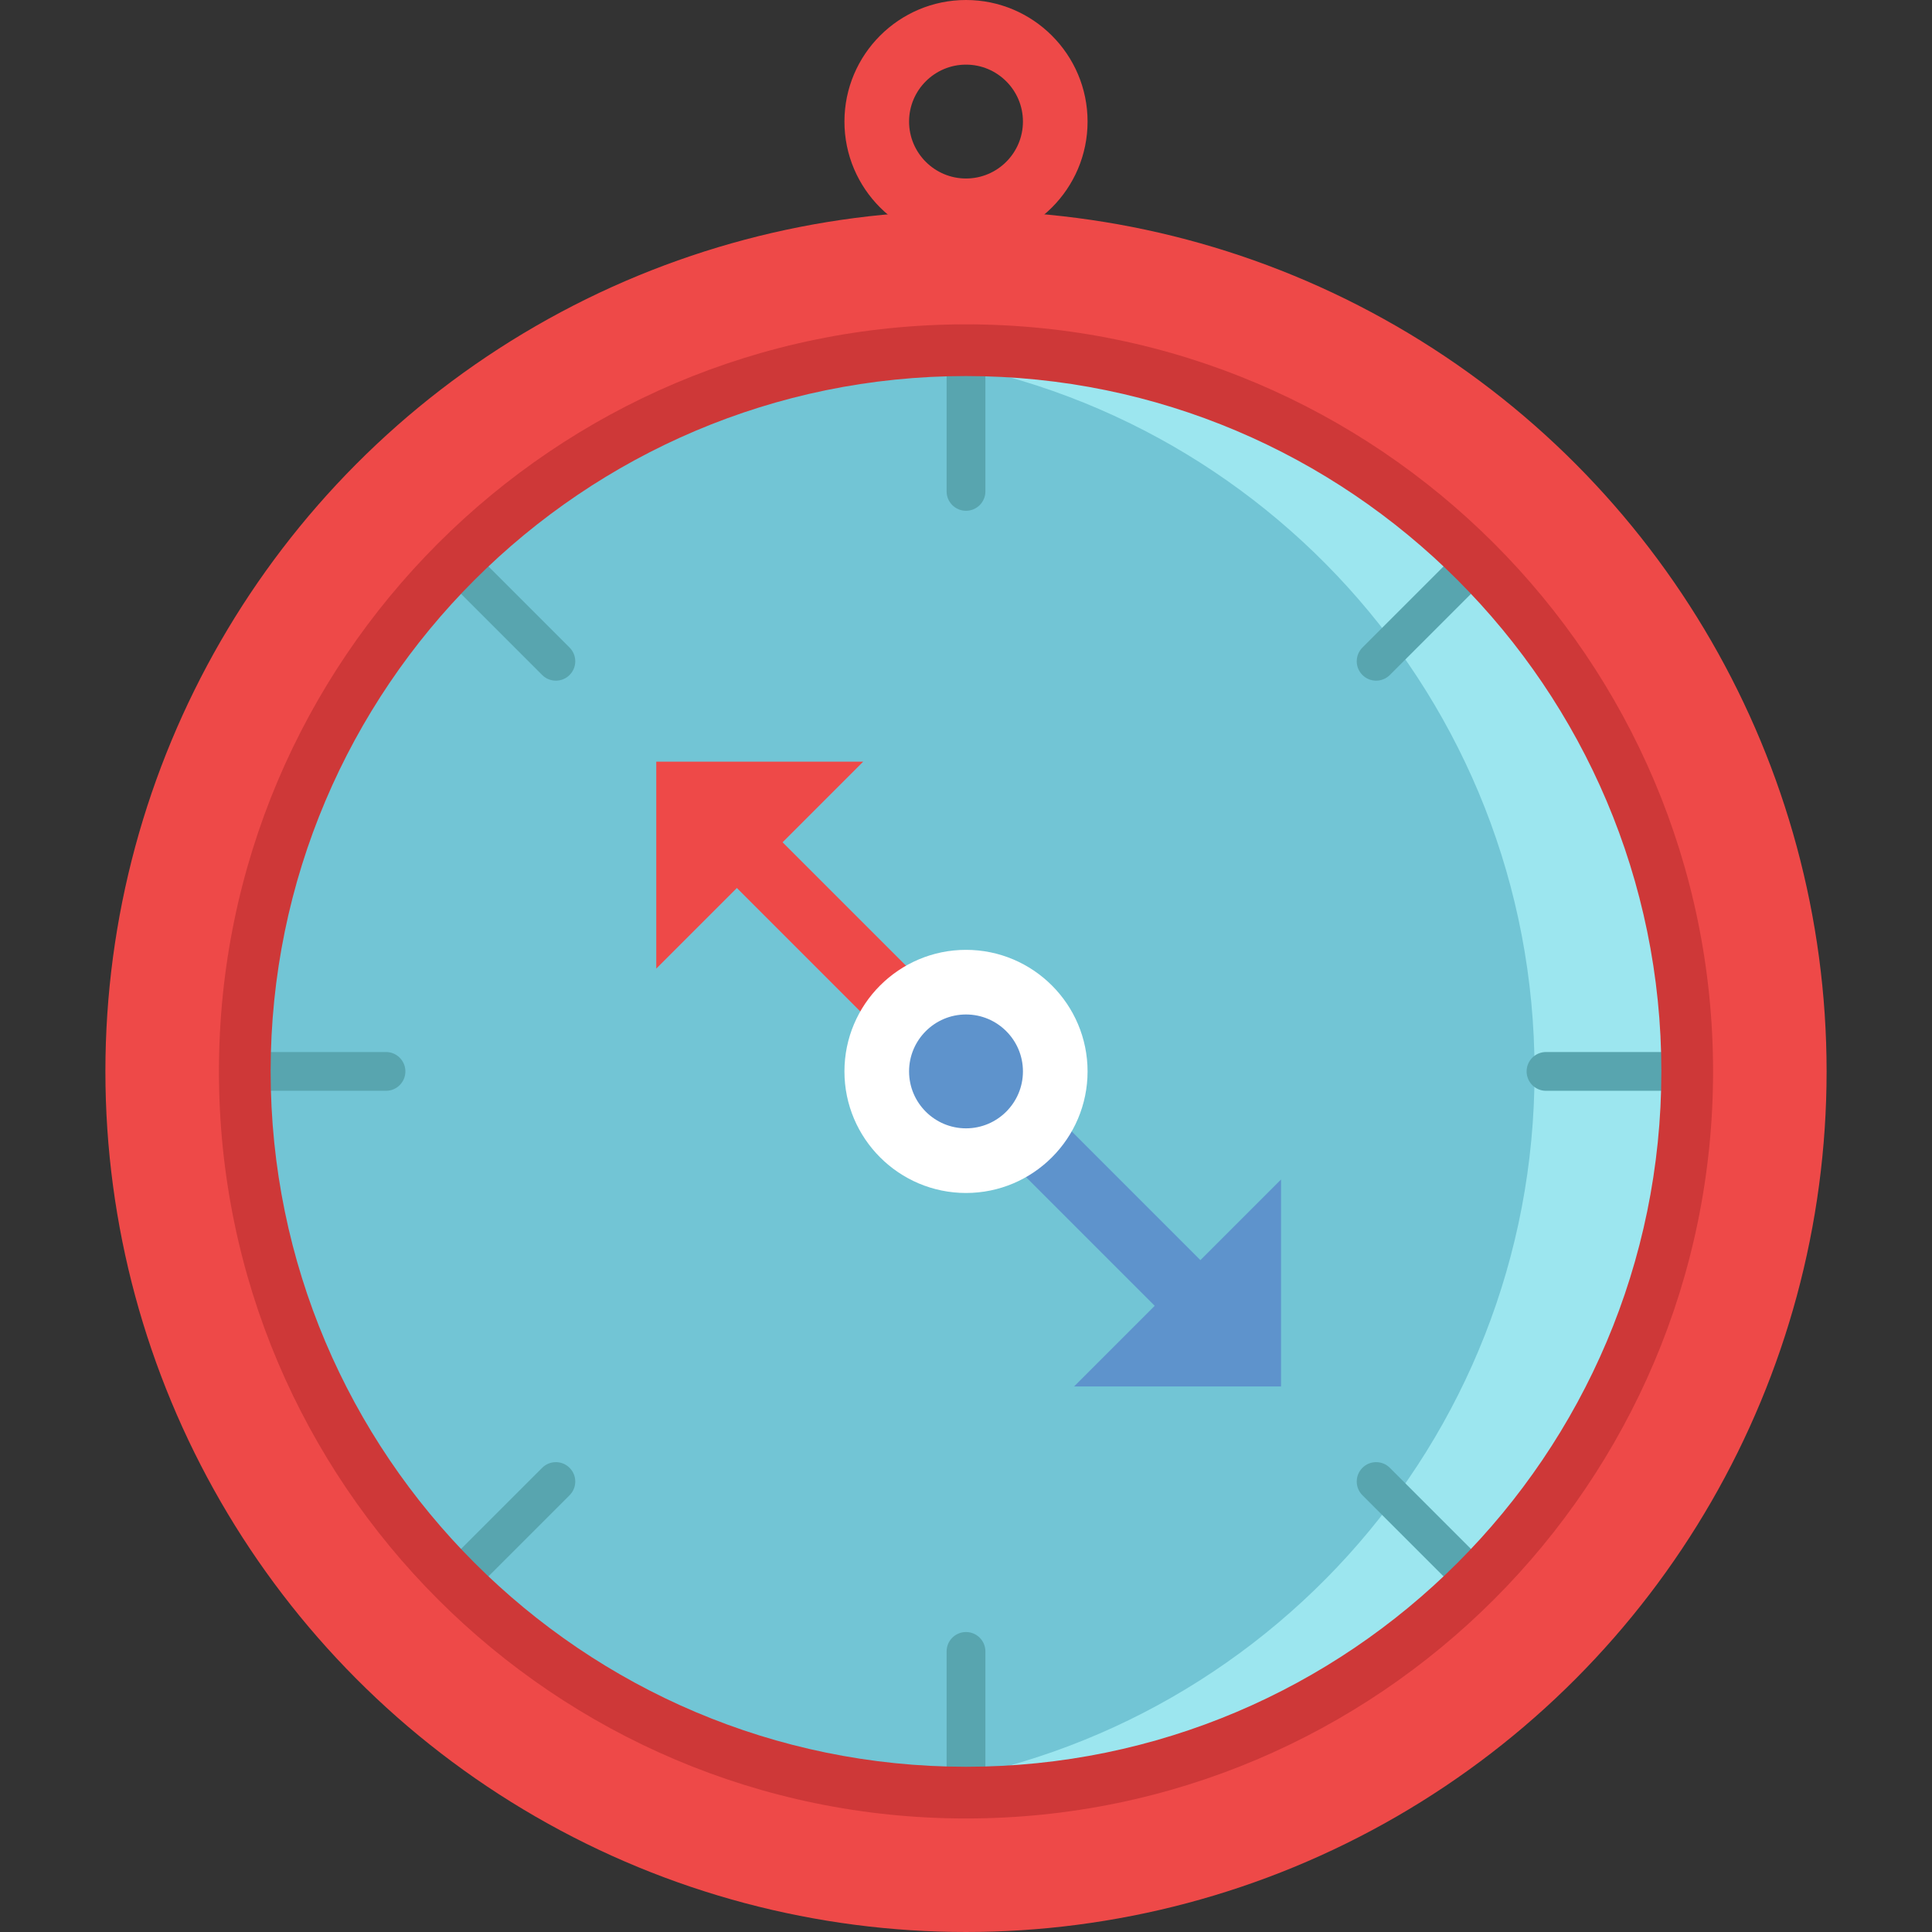 <?xml version="1.0" encoding="iso-8859-1"?>
<!-- Generator: Adobe Illustrator 19.0.0, SVG Export Plug-In . SVG Version: 6.00 Build 0)  -->
<svg version="1.1" id="Layer_1" xmlns="http://www.w3.org/2000/svg" xmlns:xlink="http://www.w3.org/1999/xlink" x="0px" y="0px"
	 viewBox="0 0 511.999 511.999" style="enable-background:new 0 0 511.999 511.999;" xml:space="preserve">
<rect x="0" y="0" width="511.999" height="511.999" fill="#333333" stroke="none"/>
<circle style="fill:#EE4948;" cx="255.999" cy="283.93" r="228.069"/>
<circle style="fill:#72C5D5;" cx="255.999" cy="283.93" r="191.129"/>
<path style="fill:#9CE6EF;" d="M256.001,92.806c-6.833,0-13.58,0.365-20.229,1.065c96.046,10.105,170.899,91.339,170.899,190.064
	s-74.853,179.958-170.9,190.062c6.648,0.699,13.395,1.065,20.229,1.065c105.557,0,191.128-85.571,191.128-191.128
	S361.558,92.806,256.001,92.806z"/>
<circle style="fill:#5E93CC;" cx="255.999" cy="283.93" r="23.652"/>
<g>
	<path style="fill:#EE4948;" d="M256.001,64.432c-17.764,0-32.216-14.452-32.216-32.216S238.236,0,256.001,0
		c17.764,0,32.216,14.452,32.216,32.216C288.217,49.98,273.764,64.432,256.001,64.432z M256.001,17.128
		c-8.319,0-15.088,6.768-15.088,15.088s6.769,15.088,15.088,15.088c8.319,0,15.088-6.768,15.088-15.088
		S264.319,17.128,256.001,17.128z"/>
	<polygon style="fill:#EE4948;" points="245.332,261.154 207.392,223.214 228.756,201.849 173.915,201.849 173.915,256.69 
		195.28,235.326 233.219,273.266 	"/>
</g>
<polygon style="fill:#5E93CC;" points="268.07,308.115 306.011,346.055 284.645,367.42 339.487,367.42 339.487,312.58 
	318.123,333.943 280.182,296.004 "/>
<g>
	<path style="fill:#58A5AF;" d="M256.001,135.364c-2.838,0-5.139-2.301-5.139-5.138V96.661c0-2.838,2.301-5.138,5.139-5.138
		c2.838,0,5.138,2.301,5.138,5.138v33.565C261.139,133.063,258.838,135.364,256.001,135.364z"/>
	<path style="fill:#58A5AF;" d="M256.001,476.346c-2.838,0-5.139-2.301-5.139-5.138v-33.565c0-2.838,2.301-5.138,5.139-5.138
		c2.838,0,5.138,2.301,5.138,5.138v33.565C261.139,474.045,258.838,476.346,256.001,476.346z"/>
	<path style="fill:#58A5AF;" d="M443.273,289.073h-33.565c-2.838,0-5.138-2.301-5.138-5.138s2.301-5.138,5.138-5.138h33.565
		c2.838,0,5.138,2.301,5.138,5.138S446.111,289.073,443.273,289.073z"/>
	<path style="fill:#58A5AF;" d="M102.291,289.073H68.728c-2.838,0-5.138-2.301-5.138-5.138s2.301-5.138,5.138-5.138h33.565
		c2.838,0,5.138,2.301,5.138,5.138S105.13,289.073,102.291,289.073z"/>
	<path style="fill:#58A5AF;" d="M388.422,421.494c-1.314,0-2.63-0.501-3.633-1.505l-23.733-23.733c-2.007-2.006-2.007-5.26,0-7.267
		c2.005-2.006,5.258-2.007,7.266,0l23.733,23.733c2.007,2.006,2.007,5.259,0,7.267C391.053,420.993,389.737,421.494,388.422,421.494
		z"/>
	<path style="fill:#58A5AF;" d="M147.311,180.384c-1.314,0-2.63-0.501-3.633-1.505l-23.733-23.733c-2.007-2.006-2.007-5.26,0-7.267
		c2.005-2.006,5.258-2.007,7.266,0l23.733,23.733c2.007,2.006,2.007,5.26,0,7.267C149.942,179.882,148.626,180.384,147.311,180.384z
		"/>
	<path style="fill:#58A5AF;" d="M123.578,421.494c-1.314,0-2.631-0.501-3.633-1.505c-2.007-2.006-2.007-5.26,0-7.267l23.733-23.733
		c2.005-2.006,5.261-2.007,7.266,0c2.007,2.006,2.007,5.26,0,7.267l-23.733,23.733C126.209,420.993,124.893,421.494,123.578,421.494
		z"/>
	<path style="fill:#58A5AF;" d="M364.689,180.384c-1.314,0-2.631-0.501-3.633-1.505c-2.007-2.006-2.007-5.26,0-7.267l23.733-23.733
		c2.005-2.006,5.261-2.007,7.266,0c2.007,2.006,2.007,5.26,0,7.267l-23.733,23.733C367.32,179.882,366.004,180.384,364.689,180.384z
		"/>
</g>
<path style="fill:#FFFFFF;" d="M256.001,316.151c-17.764,0-32.216-14.452-32.216-32.216s14.452-32.216,32.216-32.216
	c17.764,0,32.216,14.452,32.216,32.216S273.764,316.151,256.001,316.151z M256.001,268.846c-8.319,0-15.088,6.768-15.088,15.088
	s6.769,15.088,15.088,15.088c8.319,0,15.088-6.768,15.088-15.088S264.319,268.846,256.001,268.846z"/>
<path style="fill:#CE3838;" d="M256.001,481.914c-109.167,0-197.98-88.814-197.98-197.979s88.814-197.979,197.98-197.979
	S453.98,174.768,453.98,283.935S365.166,481.914,256.001,481.914z M256.001,99.657c-101.611,0-184.278,82.667-184.278,184.276
	S154.39,468.21,256.001,468.21c101.61,0,184.276-82.667,184.276-184.276S357.61,99.657,256.001,99.657z"/>
<g>
</g>
<g>
</g>
<g>
</g>
<g>
</g>
<g>
</g>
<g>
</g>
<g>
</g>
<g>
</g>
<g>
</g>
<g>
</g>
<g>
</g>
<g>
</g>
<g>
</g>
<g>
</g>
<g>
</g>
</svg>
